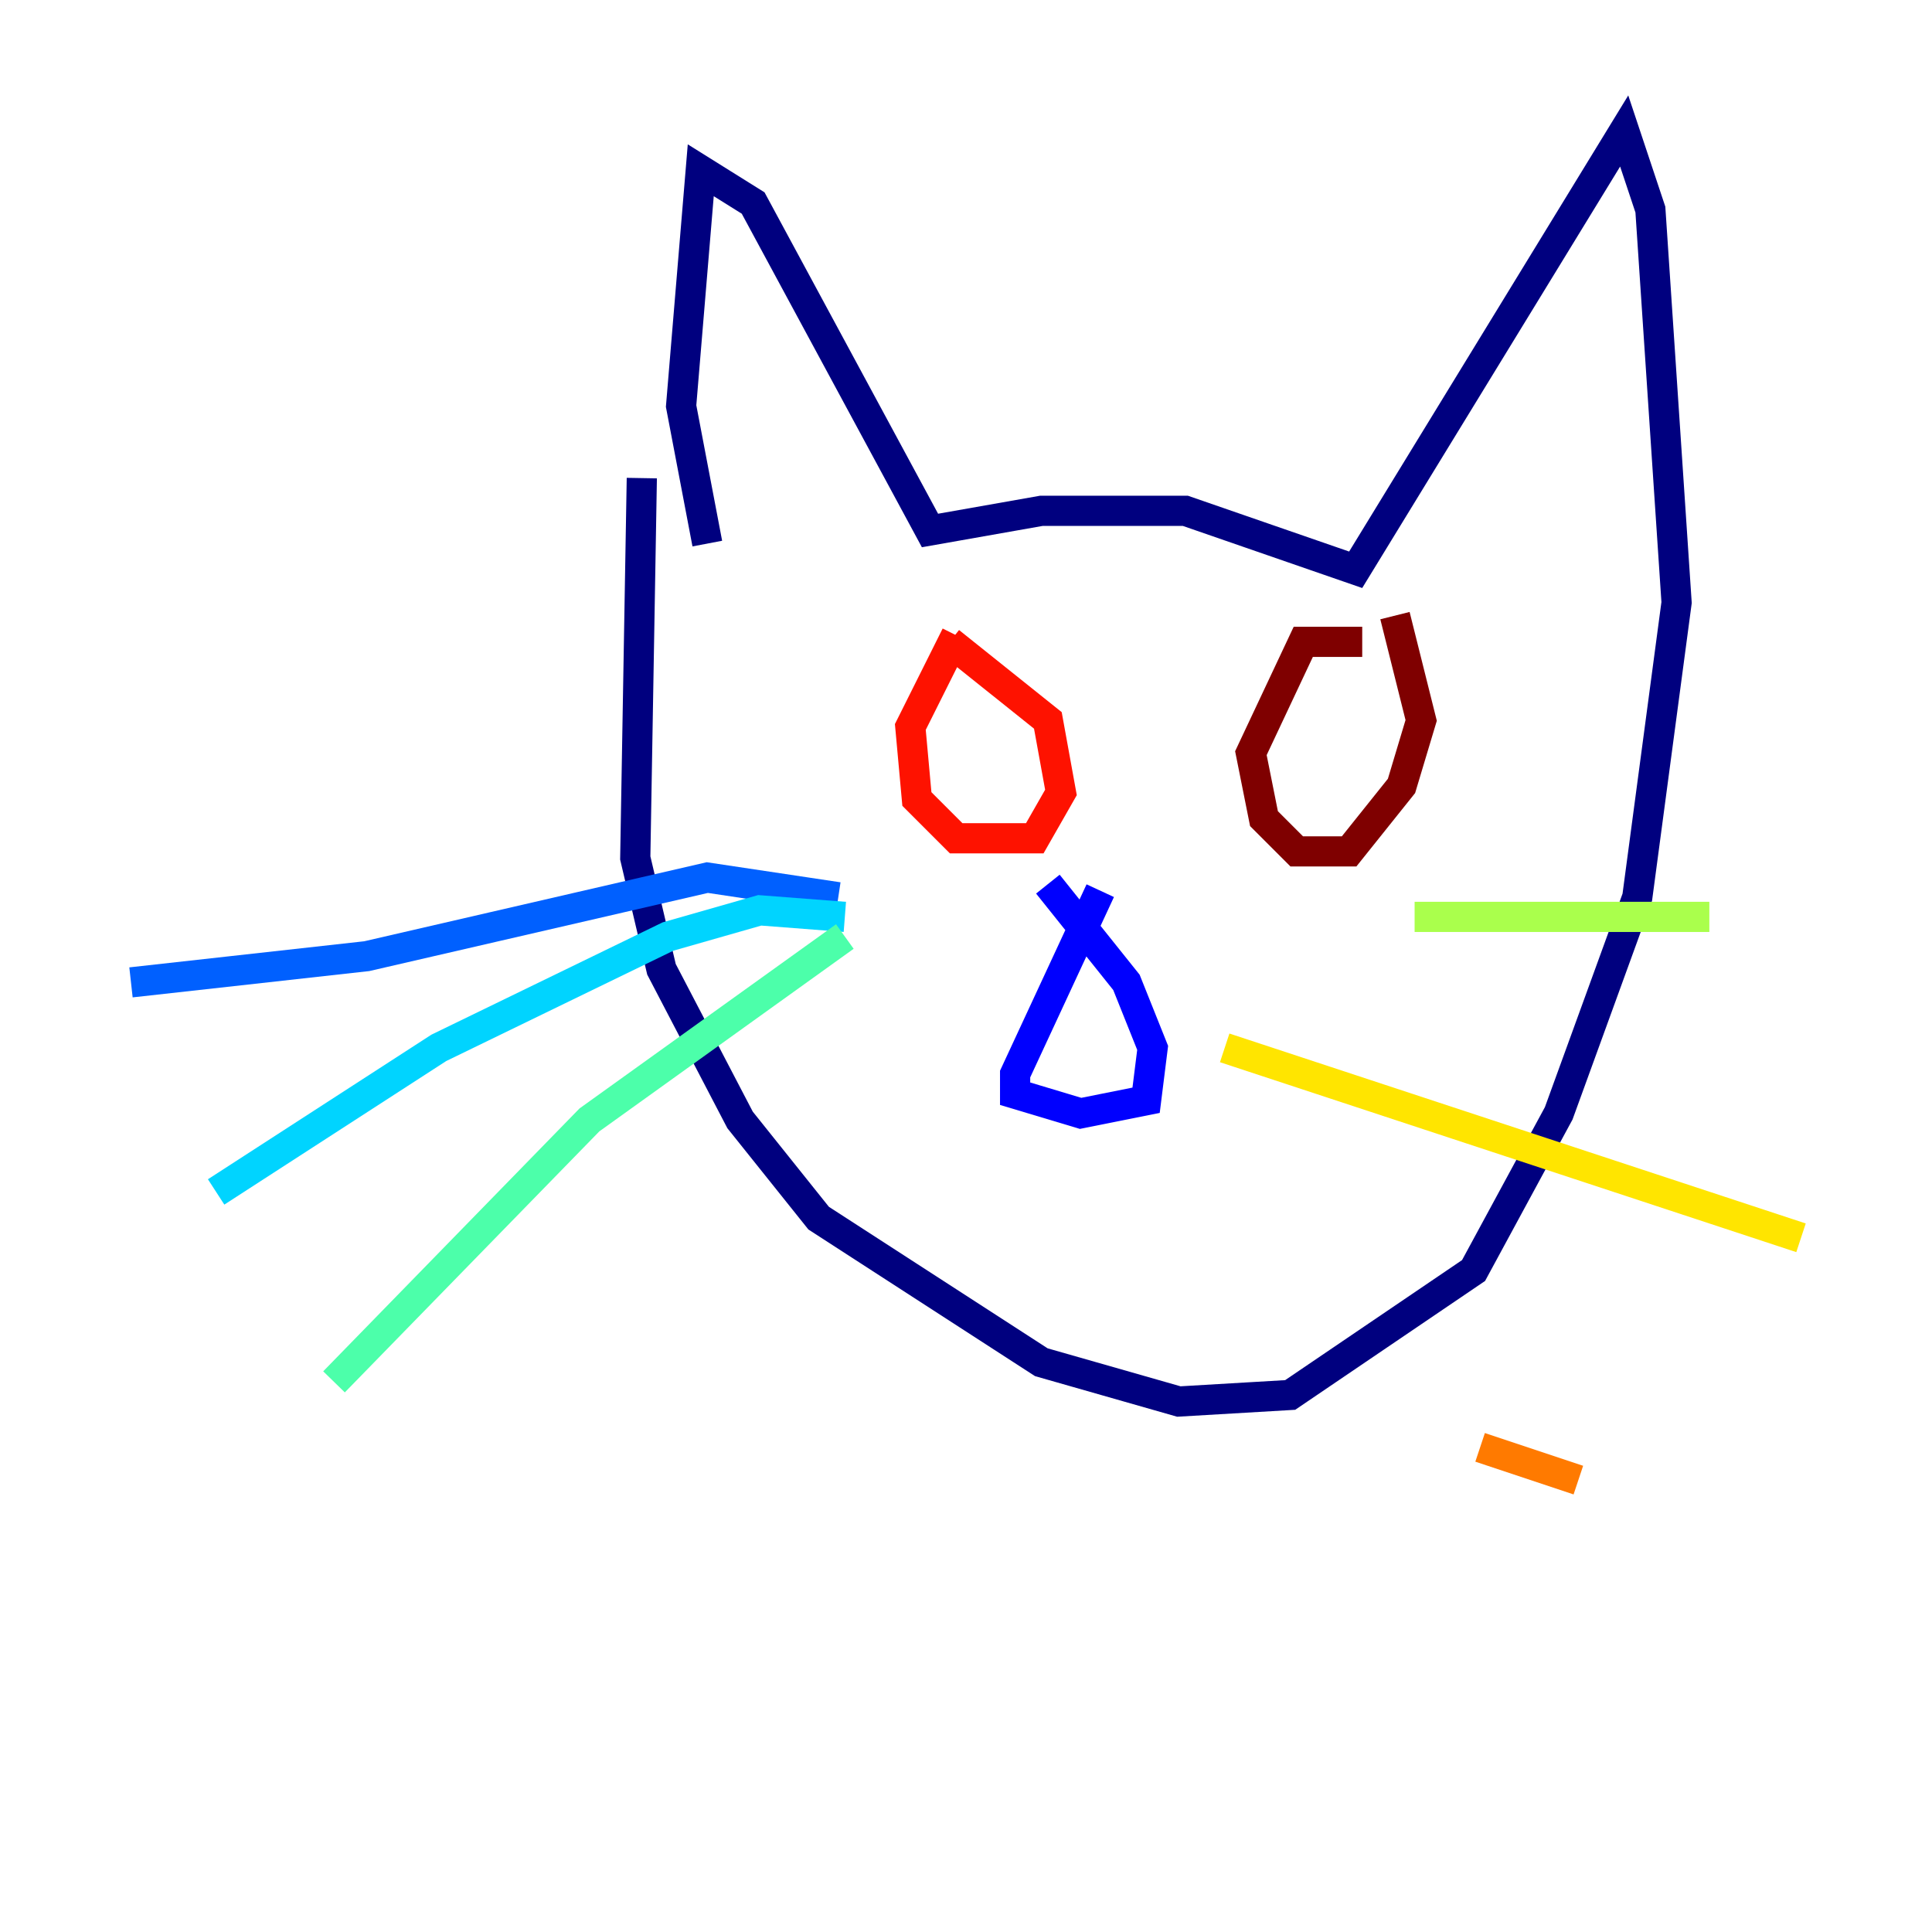 <?xml version="1.0" encoding="utf-8" ?>
<svg baseProfile="tiny" height="128" version="1.2" viewBox="0,0,128,128" width="128" xmlns="http://www.w3.org/2000/svg" xmlns:ev="http://www.w3.org/2001/xml-events" xmlns:xlink="http://www.w3.org/1999/xlink"><defs /><polyline fill="none" points="46.861,36.014 45.125,26.902 46.427,11.281 49.898,13.451 61.614,35.146 68.99,33.844 78.536,33.844 89.817,37.749 107.607,8.678 109.342,13.885 111.078,39.919 108.475,59.444 103.268,73.763 97.627,84.176 85.478,92.42 78.102,92.854 68.99,90.251 54.237,80.705 49.031,74.197 43.824,64.217 42.088,56.841 42.522,31.675" stroke="#00007f" stroke-width="2" /><polyline fill="none" points="72.895,59.01 67.254,71.159 67.254,72.461 71.593,73.763 75.932,72.895 76.366,69.424 74.63,65.085 69.424,58.576" stroke="#0000fe" stroke-width="2" /><polyline fill="none" points="55.539,59.444 46.861,58.142 24.298,63.349 8.678,65.085" stroke="#0060ff" stroke-width="2" /><polyline fill="none" points="55.973,60.746 50.332,60.312 44.258,62.047 29.071,69.424 14.319,78.969" stroke="#00d4ff" stroke-width="2" /><polyline fill="none" points="55.973,62.047 39.051,74.197 22.129,91.552" stroke="#4cffaa" stroke-width="2" /><polyline fill="none" points="93.722,60.746 113.248,60.746" stroke="#aaff4c" stroke-width="2" /><polyline fill="none" points="81.139,69.424 119.322,82.007" stroke="#ffe500" stroke-width="2" /><polyline fill="none" points="98.061,95.891 104.57,98.061" stroke="#ff7a00" stroke-width="2" /><polyline fill="none" points="63.349,42.088 60.312,48.163 60.746,52.936 63.349,55.539 68.556,55.539 70.291,52.502 69.424,47.729 62.915,42.522" stroke="#fe1200" stroke-width="2" /><polyline fill="none" points="90.251,42.522 86.346,42.522 82.875,49.898 83.742,54.237 85.912,56.407 89.383,56.407 92.854,52.068 94.156,47.729 92.42,40.786" stroke="#7f0000" stroke-width="2" /></svg>